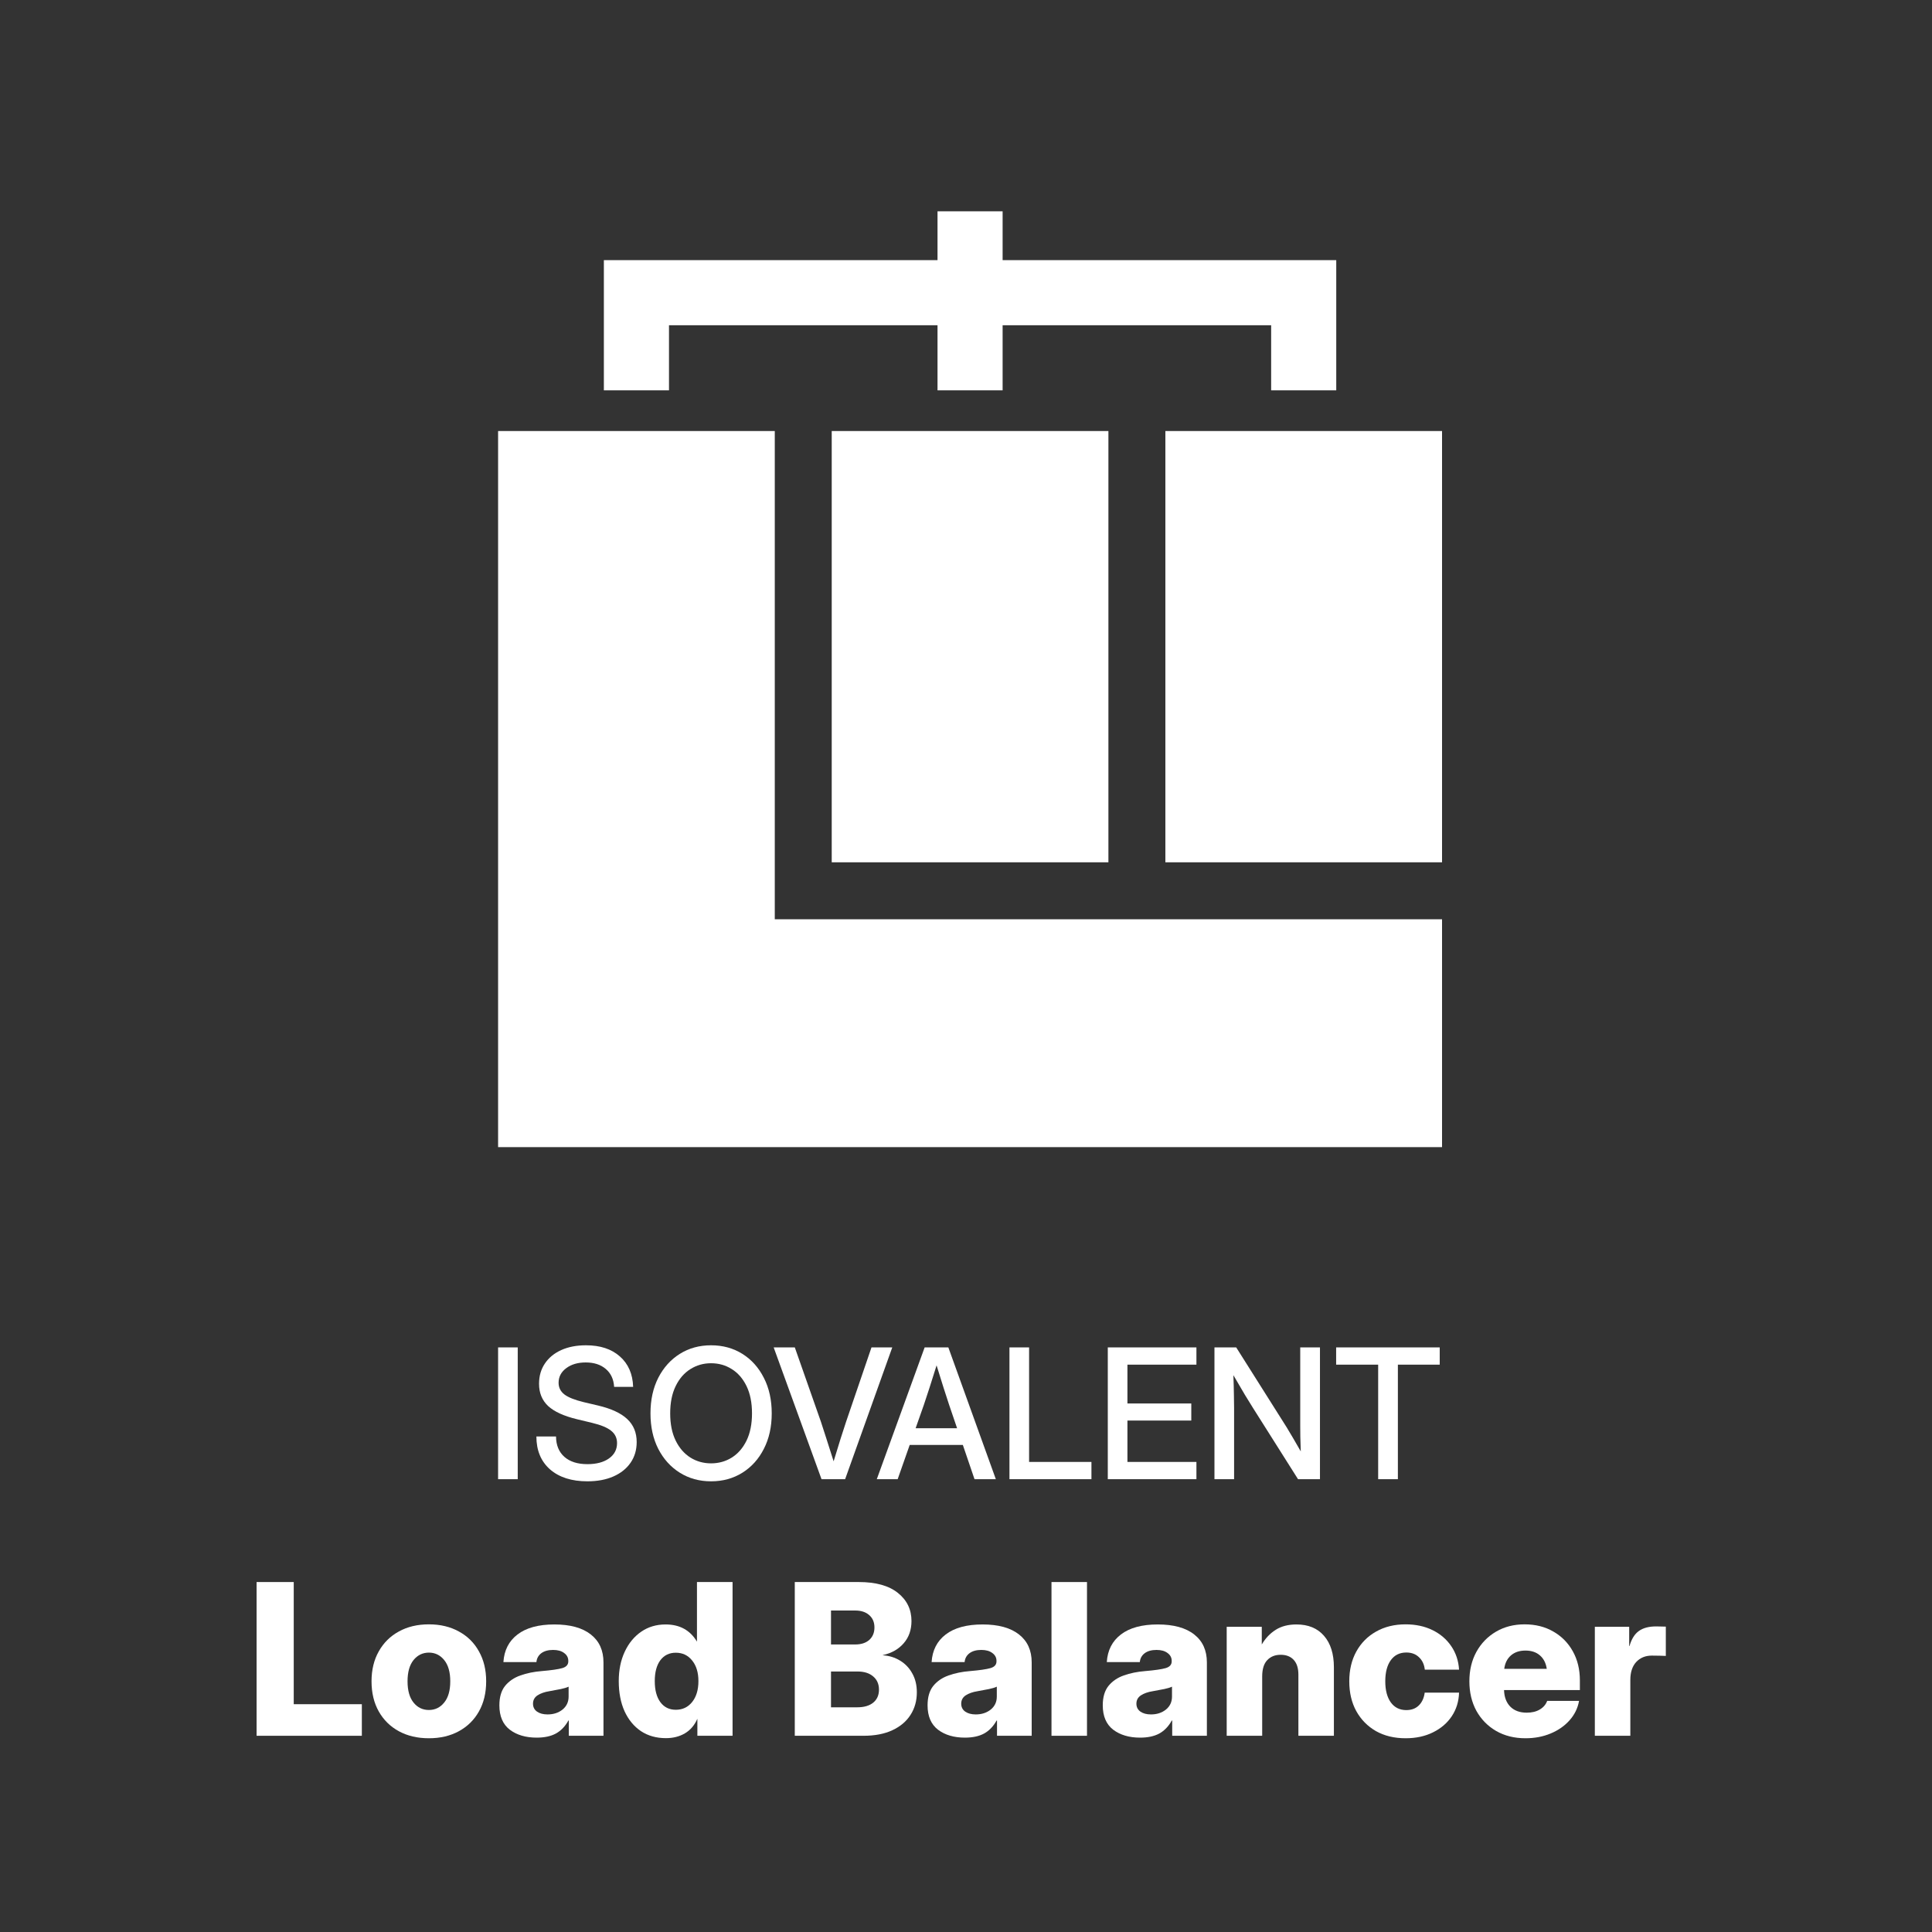 <svg width="128" height="128" viewBox="0 0 128 128" fill="none" xmlns="http://www.w3.org/2000/svg">
<rect x="0" y="0" width="128" height="128" fill="#333333" stroke="none"/>
<path d="M88.523 90.412V89.269H95.385V90.412H92.613V98H91.307V90.412H88.523Z" fill="white"/>
<path d="M80.461 98V89.269H81.902L85.236 94.549C85.338 94.713 85.477 94.945 85.652 95.246C85.828 95.547 86.004 95.852 86.18 96.16C86.168 95.844 86.158 95.523 86.15 95.199C86.147 94.871 86.144 94.627 86.144 94.467V89.269H87.451V98H85.998L83.016 93.283C82.894 93.092 82.719 92.807 82.488 92.428C82.262 92.045 82.004 91.606 81.715 91.109C81.734 91.621 81.746 92.062 81.75 92.434C81.758 92.801 81.762 93.082 81.762 93.277V98H80.461Z" fill="white"/>
<path d="M73.394 98V89.269H79.266V90.412H74.695V92.984H78.926V94.115H74.695V96.857H79.266V98H73.394Z" fill="white"/>
<path d="M66.879 98V89.269H68.18V96.857H72.311V98H66.879Z" fill="white"/>
<path d="M58.09 98L61.26 89.269H62.83L65.977 98H64.564L63.791 95.732H60.27L59.473 98H58.09ZM60.662 94.625H63.41L62.883 93.078C62.766 92.719 62.641 92.334 62.508 91.924C62.375 91.514 62.223 91.025 62.051 90.459C61.875 91.025 61.721 91.514 61.588 91.924C61.455 92.334 61.328 92.719 61.207 93.078L60.662 94.625Z" fill="white"/>
<path d="M54.428 98L51.258 89.269H52.658L54.387 94.191C54.492 94.508 54.613 94.881 54.75 95.311C54.887 95.74 55.047 96.242 55.23 96.816C55.406 96.242 55.56 95.74 55.693 95.311C55.83 94.881 55.951 94.508 56.057 94.191L57.738 89.269H59.115L55.992 98H54.428Z" fill="white"/>
<path d="M47.109 98.141C46.336 98.141 45.647 97.951 45.041 97.572C44.435 97.193 43.959 96.666 43.611 95.99C43.268 95.314 43.096 94.531 43.096 93.641C43.096 92.746 43.268 91.961 43.611 91.285C43.959 90.606 44.435 90.076 45.041 89.697C45.647 89.318 46.336 89.129 47.109 89.129C47.887 89.129 48.578 89.318 49.184 89.697C49.789 90.076 50.264 90.606 50.607 91.285C50.955 91.961 51.129 92.746 51.129 93.641C51.129 94.531 50.955 95.314 50.607 95.99C50.264 96.666 49.789 97.193 49.184 97.572C48.578 97.951 47.887 98.141 47.109 98.141ZM47.109 96.951C47.613 96.951 48.07 96.824 48.48 96.57C48.891 96.312 49.217 95.938 49.459 95.445C49.701 94.949 49.822 94.348 49.822 93.641C49.822 92.93 49.701 92.326 49.459 91.83C49.217 91.334 48.891 90.959 48.48 90.705C48.07 90.447 47.613 90.318 47.109 90.318C46.609 90.318 46.154 90.447 45.744 90.705C45.334 90.959 45.008 91.334 44.766 91.83C44.523 92.326 44.402 92.93 44.402 93.641C44.402 94.348 44.523 94.949 44.766 95.445C45.008 95.938 45.334 96.312 45.744 96.57C46.154 96.824 46.609 96.951 47.109 96.951Z" fill="white"/>
<path d="M38.918 98.141C37.871 98.141 37.045 97.877 36.44 97.35C35.838 96.818 35.537 96.092 35.537 95.17H36.838C36.842 95.744 37.025 96.193 37.389 96.518C37.756 96.842 38.266 97.004 38.918 97.004C39.512 97.004 39.986 96.879 40.342 96.629C40.701 96.375 40.881 96.035 40.881 95.609C40.881 95.273 40.752 95.002 40.494 94.795C40.24 94.584 39.81 94.406 39.205 94.262L38.25 94.033C37.367 93.822 36.723 93.529 36.316 93.154C35.914 92.775 35.713 92.283 35.713 91.678C35.713 91.166 35.842 90.719 36.1 90.336C36.357 89.953 36.719 89.656 37.184 89.445C37.652 89.234 38.199 89.129 38.824 89.129C39.766 89.129 40.514 89.375 41.068 89.867C41.627 90.359 41.92 91.031 41.947 91.883H40.688C40.656 91.379 40.473 90.984 40.137 90.699C39.801 90.41 39.357 90.266 38.807 90.266C38.279 90.266 37.848 90.393 37.512 90.647C37.176 90.897 37.008 91.219 37.008 91.613C37.008 91.93 37.137 92.188 37.395 92.387C37.652 92.582 38.08 92.752 38.678 92.897L39.621 93.119C40.496 93.326 41.141 93.625 41.555 94.016C41.973 94.406 42.182 94.914 42.182 95.539C42.182 96.062 42.047 96.519 41.777 96.91C41.508 97.301 41.129 97.603 40.641 97.818C40.152 98.033 39.578 98.141 38.918 98.141Z" fill="white"/>
<path d="M34.301 89.269V98H33V89.269H34.301Z" fill="white"/>
<path d="M105.662 115V107.781H107.938V109.053H107.959C108.091 108.592 108.296 108.262 108.574 108.062C108.857 107.856 109.24 107.754 109.723 107.754C109.85 107.754 109.964 107.756 110.064 107.761C110.169 107.761 110.27 107.763 110.365 107.768V109.709C110.279 109.704 110.144 109.7 109.962 109.695C109.78 109.691 109.604 109.688 109.436 109.688C109.012 109.688 108.668 109.83 108.403 110.112C108.144 110.395 108.014 110.791 108.014 111.302V115H105.662Z" fill="white"/>
<path d="M101.068 115.164C100.33 115.164 99.681 115.002 99.12 114.679C98.564 114.355 98.129 113.911 97.814 113.346C97.505 112.776 97.35 112.124 97.35 111.391C97.35 110.657 97.505 110.007 97.814 109.442C98.129 108.873 98.562 108.426 99.113 108.103C99.665 107.779 100.296 107.617 101.007 107.617C101.731 107.617 102.367 107.777 102.914 108.096C103.465 108.41 103.896 108.848 104.206 109.408C104.516 109.964 104.671 110.607 104.671 111.336V111.972H99.647C99.66 112.432 99.797 112.797 100.057 113.065C100.321 113.334 100.686 113.469 101.15 113.469C101.497 113.469 101.786 113.398 102.019 113.257C102.256 113.116 102.417 112.926 102.504 112.689H104.616C104.53 113.173 104.32 113.601 103.987 113.975C103.655 114.348 103.235 114.64 102.729 114.85C102.228 115.059 101.674 115.164 101.068 115.164ZM99.66 110.563H102.477C102.422 110.185 102.271 109.889 102.025 109.675C101.779 109.461 101.46 109.354 101.068 109.354C100.672 109.354 100.351 109.461 100.104 109.675C99.858 109.889 99.71 110.185 99.66 110.563Z" fill="white"/>
<path d="M93.125 115.164C92.378 115.164 91.724 115.007 91.163 114.692C90.607 114.373 90.172 113.931 89.857 113.366C89.547 112.801 89.393 112.143 89.393 111.391C89.393 110.643 89.547 109.987 89.857 109.422C90.172 108.852 90.609 108.41 91.17 108.096C91.731 107.777 92.382 107.617 93.125 107.617C93.795 107.617 94.39 107.745 94.909 108C95.429 108.255 95.841 108.608 96.147 109.06C96.456 109.511 96.63 110.03 96.666 110.618H94.397C94.36 110.276 94.232 110.003 94.014 109.798C93.799 109.588 93.519 109.483 93.173 109.483C92.731 109.483 92.387 109.654 92.141 109.996C91.899 110.333 91.778 110.798 91.778 111.391C91.778 111.983 91.901 112.45 92.147 112.792C92.394 113.129 92.735 113.298 93.173 113.298C93.519 113.298 93.797 113.193 94.007 112.983C94.216 112.774 94.344 112.493 94.39 112.143H96.666C96.648 112.73 96.486 113.252 96.181 113.708C95.88 114.159 95.465 114.515 94.936 114.774C94.412 115.034 93.809 115.164 93.125 115.164Z" fill="white"/>
<path d="M83.623 111.076V115H81.272V107.781H83.596V108.95C83.837 108.54 84.145 108.216 84.519 107.979C84.892 107.743 85.35 107.624 85.893 107.624C86.676 107.624 87.285 107.875 87.718 108.376C88.155 108.877 88.374 109.572 88.374 110.461V115H86.022V110.953C86.022 110.525 85.92 110.199 85.715 109.976C85.51 109.748 85.22 109.634 84.847 109.634C84.478 109.634 84.181 109.752 83.958 109.989C83.735 110.222 83.623 110.584 83.623 111.076Z" fill="white"/>
<path d="M75.536 115.123C74.811 115.123 74.217 114.948 73.752 114.597C73.292 114.241 73.061 113.703 73.061 112.983C73.061 112.441 73.187 112.013 73.438 111.698C73.693 111.384 74.032 111.151 74.456 111.001C74.88 110.851 75.349 110.755 75.864 110.714C76.511 110.659 76.967 110.593 77.231 110.516C77.496 110.438 77.628 110.29 77.628 110.071V110.037C77.628 109.823 77.537 109.65 77.355 109.518C77.177 109.381 76.933 109.312 76.623 109.312C76.295 109.312 76.033 109.385 75.837 109.531C75.645 109.677 75.538 109.873 75.516 110.119H73.328C73.378 109.335 73.69 108.725 74.265 108.287C74.843 107.845 75.657 107.624 76.705 107.624C77.753 107.624 78.558 107.845 79.118 108.287C79.679 108.725 79.959 109.342 79.959 110.14V115H77.662V113.988H77.635C77.421 114.376 77.145 114.663 76.808 114.85C76.47 115.032 76.046 115.123 75.536 115.123ZM76.254 113.585C76.646 113.585 76.976 113.478 77.245 113.264C77.514 113.045 77.648 112.758 77.648 112.402V111.746C77.525 111.805 77.355 111.858 77.136 111.903C76.917 111.949 76.662 111.997 76.37 112.047C76.056 112.097 75.796 112.188 75.591 112.32C75.39 112.452 75.29 112.637 75.29 112.874C75.29 113.097 75.379 113.273 75.557 113.4C75.734 113.523 75.967 113.585 76.254 113.585Z" fill="white"/>
<path d="M72.016 104.814V115H69.664V104.814H72.016Z" fill="white"/>
<path d="M63.929 115.123C63.204 115.123 62.609 114.948 62.145 114.597C61.684 114.241 61.454 113.703 61.454 112.983C61.454 112.441 61.579 112.013 61.83 111.698C62.085 111.384 62.425 111.151 62.849 111.001C63.273 110.851 63.742 110.755 64.257 110.714C64.904 110.659 65.36 110.593 65.624 110.516C65.888 110.438 66.02 110.29 66.02 110.071V110.037C66.02 109.823 65.929 109.65 65.747 109.518C65.569 109.381 65.326 109.312 65.016 109.312C64.688 109.312 64.425 109.385 64.23 109.531C64.038 109.677 63.931 109.873 63.908 110.119H61.721C61.771 109.335 62.083 108.725 62.657 108.287C63.236 107.845 64.049 107.624 65.098 107.624C66.146 107.624 66.95 107.845 67.511 108.287C68.071 108.725 68.352 109.342 68.352 110.14V115H66.055V113.988H66.027C65.813 114.376 65.537 114.663 65.2 114.85C64.863 115.032 64.439 115.123 63.929 115.123ZM64.647 113.585C65.038 113.585 65.369 113.478 65.638 113.264C65.907 113.045 66.041 112.758 66.041 112.402V111.746C65.918 111.805 65.747 111.858 65.528 111.903C65.31 111.949 65.054 111.997 64.763 112.047C64.448 112.097 64.189 112.188 63.983 112.32C63.783 112.452 63.683 112.637 63.683 112.874C63.683 113.097 63.772 113.273 63.949 113.4C64.127 113.523 64.359 113.585 64.647 113.585Z" fill="white"/>
<path d="M52.656 115V104.814H56.895C58.025 104.814 58.888 105.054 59.485 105.532C60.087 106.011 60.388 106.633 60.388 107.398C60.388 107.986 60.215 108.479 59.868 108.875C59.526 109.267 59.068 109.527 58.494 109.654V109.668C58.918 109.695 59.298 109.814 59.636 110.023C59.977 110.229 60.246 110.511 60.442 110.871C60.643 111.227 60.743 111.644 60.743 112.122C60.743 112.683 60.604 113.179 60.326 113.612C60.053 114.045 59.652 114.385 59.123 114.631C58.599 114.877 57.959 115 57.202 115H52.656ZM55.056 113.113H56.799C57.245 113.113 57.596 113.011 57.852 112.806C58.107 112.596 58.234 112.309 58.234 111.944C58.234 111.575 58.107 111.284 57.852 111.069C57.601 110.851 57.255 110.741 56.812 110.741H55.056V113.113ZM55.056 108.95H56.662C57.054 108.95 57.364 108.85 57.592 108.649C57.82 108.444 57.934 108.169 57.934 107.822C57.934 107.48 57.82 107.209 57.592 107.009C57.364 106.804 57.054 106.701 56.662 106.701H55.056V108.95Z" fill="white"/>
<path d="M44.118 115.157C43.485 115.157 42.933 115.002 42.464 114.692C41.999 114.378 41.637 113.938 41.377 113.373C41.122 112.803 40.994 112.138 40.994 111.377C40.994 110.643 41.126 109.994 41.391 109.429C41.655 108.864 42.02 108.422 42.484 108.103C42.949 107.784 43.487 107.624 44.098 107.624C45.027 107.624 45.718 108 46.169 108.752H46.176V104.814H48.534V115H46.203V113.886H46.196C46.009 114.31 45.734 114.629 45.369 114.843C45.009 115.052 44.592 115.157 44.118 115.157ZM44.774 113.277C45.221 113.277 45.581 113.106 45.855 112.765C46.133 112.418 46.272 111.956 46.272 111.377C46.272 110.807 46.133 110.352 45.855 110.01C45.581 109.668 45.221 109.497 44.774 109.497C44.342 109.497 44 109.663 43.749 109.996C43.503 110.329 43.38 110.789 43.38 111.377C43.38 111.969 43.503 112.434 43.749 112.771C44 113.109 44.342 113.277 44.774 113.277Z" fill="white"/>
<path d="M35.56 115.123C34.835 115.123 34.24 114.948 33.775 114.597C33.315 114.241 33.085 113.703 33.085 112.983C33.085 112.441 33.21 112.013 33.461 111.698C33.716 111.384 34.056 111.151 34.48 111.001C34.903 110.851 35.373 110.755 35.888 110.714C36.535 110.659 36.991 110.593 37.255 110.516C37.519 110.438 37.651 110.29 37.651 110.071V110.037C37.651 109.823 37.56 109.65 37.378 109.518C37.2 109.381 36.956 109.312 36.647 109.312C36.318 109.312 36.056 109.385 35.86 109.531C35.669 109.677 35.562 109.873 35.539 110.119H33.352C33.402 109.335 33.714 108.725 34.288 108.287C34.867 107.845 35.68 107.624 36.728 107.624C37.777 107.624 38.581 107.845 39.142 108.287C39.702 108.725 39.982 109.342 39.982 110.14V115H37.685V113.988H37.658C37.444 114.376 37.168 114.663 36.831 114.85C36.494 115.032 36.07 115.123 35.56 115.123ZM36.277 113.585C36.669 113.585 37 113.478 37.269 113.264C37.537 113.045 37.672 112.758 37.672 112.402V111.746C37.549 111.805 37.378 111.858 37.159 111.903C36.94 111.949 36.685 111.997 36.394 112.047C36.079 112.097 35.819 112.188 35.614 112.32C35.414 112.452 35.313 112.637 35.313 112.874C35.313 113.097 35.402 113.273 35.58 113.4C35.758 113.523 35.99 113.585 36.277 113.585Z" fill="white"/>
<path d="M28.416 115.164C27.66 115.164 26.996 115.009 26.427 114.699C25.857 114.389 25.413 113.952 25.094 113.387C24.775 112.822 24.615 112.156 24.615 111.391C24.615 110.634 24.775 109.973 25.094 109.408C25.413 108.839 25.857 108.399 26.427 108.089C26.996 107.774 27.66 107.617 28.416 107.617C29.168 107.617 29.829 107.774 30.398 108.089C30.973 108.399 31.417 108.839 31.731 109.408C32.05 109.973 32.21 110.634 32.21 111.391C32.21 112.156 32.05 112.822 31.731 113.387C31.417 113.947 30.973 114.385 30.398 114.699C29.829 115.009 29.168 115.164 28.416 115.164ZM28.416 113.291C28.826 113.291 29.163 113.127 29.428 112.799C29.697 112.471 29.831 112.001 29.831 111.391C29.831 110.78 29.697 110.311 29.428 109.982C29.163 109.654 28.826 109.49 28.416 109.49C28.006 109.49 27.666 109.654 27.398 109.982C27.133 110.311 27.001 110.78 27.001 111.391C27.001 112.001 27.133 112.471 27.398 112.799C27.662 113.127 28.001 113.291 28.416 113.291Z" fill="white"/>
<path d="M17 115V104.814H19.461V112.908H23.973V115H17Z" fill="white"/>
<path d="M51.331 60.904H95.539V76H33V28.557H51.331V60.904Z" fill="white"/>
<path d="M73.435 57.13H55.104V28.557H73.435V57.13Z" fill="white"/>
<path d="M95.539 57.13H77.209V28.557H95.539V57.13Z" fill="white"/>
<path d="M66.426 17.235H88.53V25.861H84.217V21.548H66.426V25.861H62.113V21.548H44.322V25.861H40.008V17.235H62.113V14H66.426V17.235Z" fill="white"/>
</svg>
